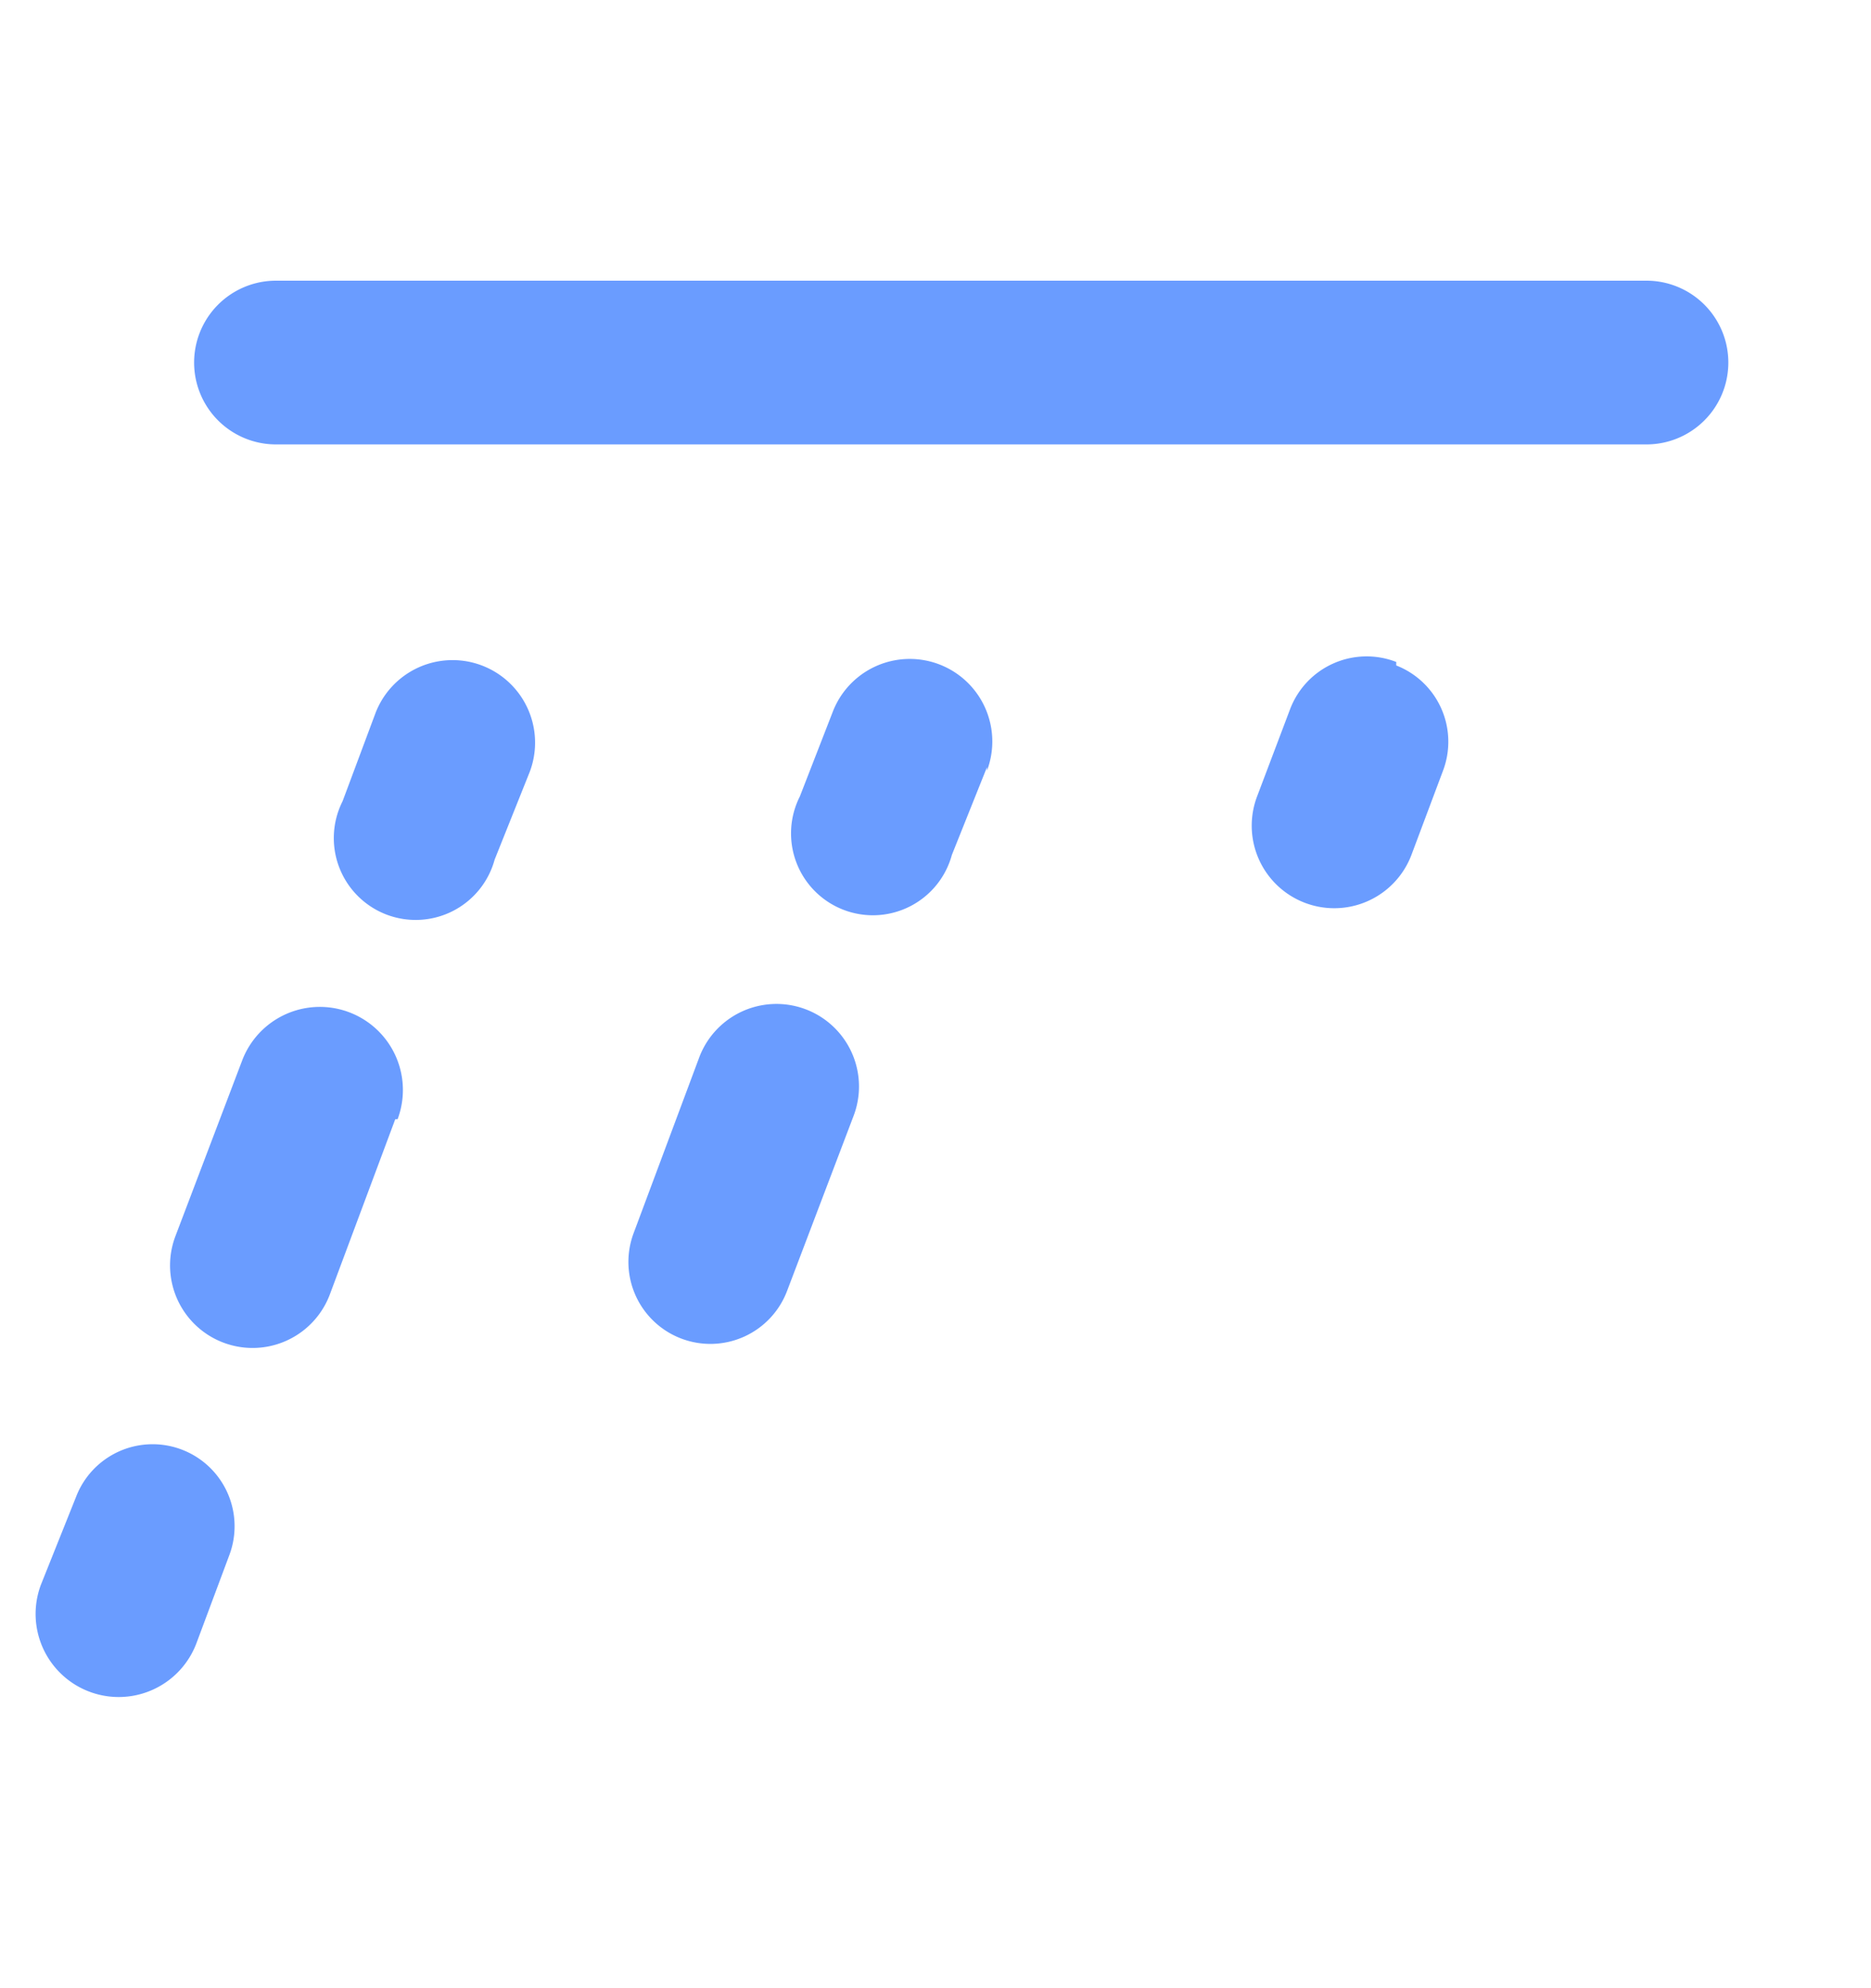 <svg xmlns="http://www.w3.org/2000/svg" fill="none" viewBox="0 0 16 17"><path d="M14.08 3.8a.7.7 0 1 0 0-1.4H2.36a.7.7 0 0 0 0 1.4h11.72Zm-2.14 1.89a.7.7 0 0 1 .4.9l-.27.72a.7.7 0 1 1-1.32-.5l.28-.74a.7.7 0 0 1 .91-.41Zm-3.5.9a.7.7 0 0 0-1.32-.5l-.28.72a.7.7 0 1 0 1.3.5l.3-.75ZM7.3 9.54a.7.7 0 0 0-1.32-.5l-.56 1.5a.7.7 0 1 0 1.31.5l.57-1.5ZM4.53 6.6a.7.7 0 0 0-1.32-.5l-.28.75a.7.7 0 1 0 1.3.5l.3-.75ZM3.4 9.57a.7.7 0 1 0-1.33-.5l-.57 1.5a.7.7 0 0 0 1.32.5l.56-1.5ZM1.96 13.3a.7.7 0 1 0-1.31-.5l-.3.75a.7.7 0 1 0 1.33.5l.28-.75Z" fill="#6A9CFF" fill-rule="evenodd" clip-rule="evenodd"/></svg>